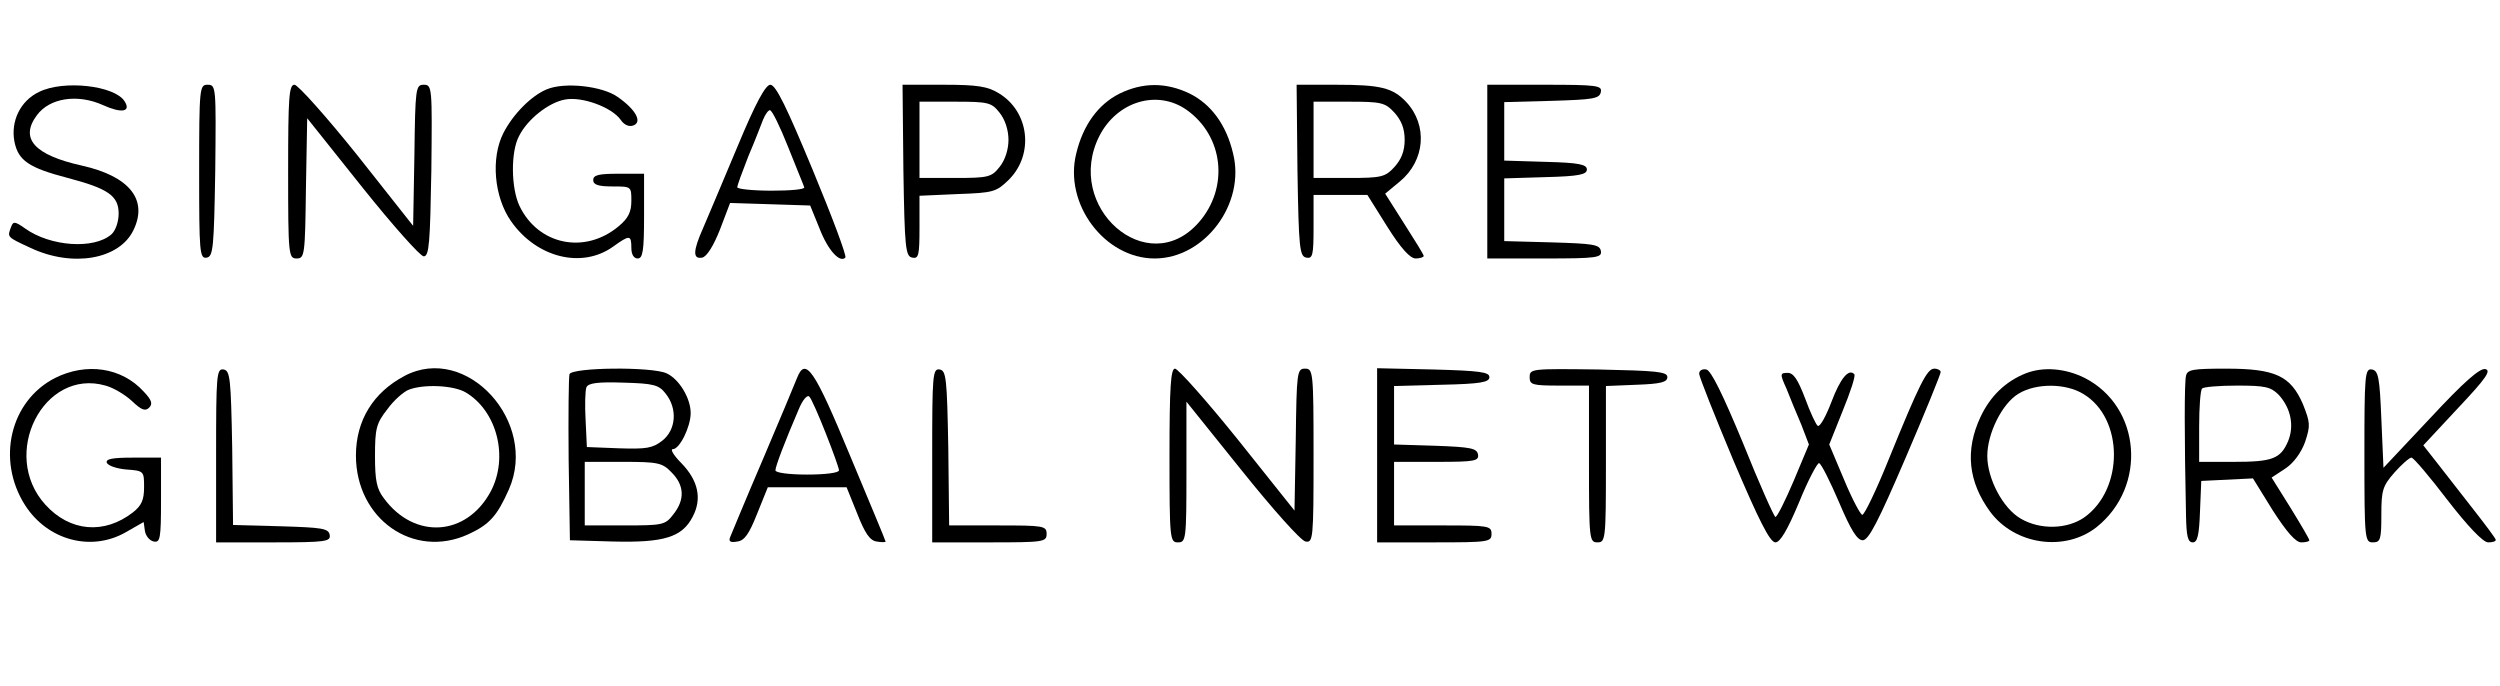 <?xml version="1.0" standalone="no"?>
<!DOCTYPE svg PUBLIC "-//W3C//DTD SVG 20010904//EN"
 "http://www.w3.org/TR/2001/REC-SVG-20010904/DTD/svg10.dtd">
<svg version="1.0" xmlns="http://www.w3.org/2000/svg"
 width="590pt" height="162pt" viewBox="0 0 590 162"
 preserveAspectRatio="xMidYMid meet">
<g transform="translate(0,162) scale(0.1,-0.1)"
fill="#000000" stroke="none">
<path d="M92 1403 c-44 -21 -67 -69 -58 -117 9 -45 34 -62 126 -86 95 -25 120
-42 120 -84 0 -19 -7 -40 -17 -49 -41 -36 -144 -29 -204 14 -24 17 -28 17 -33
3 -9 -24 -10 -23 46 -49 100 -47 210 -27 243 42 35 72 -10 127 -121 152 -113
25 -148 64 -107 119 30 41 96 51 156 24 44 -20 67 -16 51 9 -23 37 -144 51
-202 22z"/>
<path d="M470 1214 c0 -190 1 -205 18 -202 15 3 17 22 20 206 2 197 2 202 -18
202 -19 0 -20 -6 -20 -206z"/>
<path d="M680 1215 c0 -197 1 -205 20 -205 19 0 20 8 22 165 l3 166 130 -163
c72 -90 137 -163 145 -163 13 0 15 33 18 203 2 196 2 202 -18 202 -19 0 -20
-8 -22 -166 l-3 -167 -132 167 c-73 91 -140 166 -148 166 -13 0 -15 -29 -15
-205z"/>
<path d="M1290 1409 c-36 -15 -79 -58 -102 -103 -30 -59 -22 -151 18 -208 60
-86 167 -113 241 -60 39 28 43 28 43 -3 0 -16 6 -25 15 -25 12 0 15 18 15 100
l0 100 -60 0 c-47 0 -60 -3 -60 -15 0 -11 12 -15 45 -15 45 0 45 0 45 -34 0
-26 -7 -41 -30 -60 -80 -67 -190 -44 -234 48 -20 42 -21 128 -1 165 20 40 70
79 108 86 40 8 111 -18 132 -48 8 -12 20 -17 30 -13 21 8 6 37 -37 67 -36 26
-126 36 -168 18z"/>
<path d="M1740 1273 c-34 -82 -71 -168 -81 -192 -24 -54 -24 -73 -2 -69 11 2
27 28 42 66 l24 63 95 -3 94 -3 22 -54 c20 -52 48 -82 61 -69 4 3 -31 96 -77
207 -61 147 -87 201 -100 201 -11 0 -34 -41 -78 -147z m120 0 c19 -48 37 -91
38 -95 2 -5 -33 -8 -77 -8 -45 0 -81 4 -81 8 0 5 12 37 26 73 15 35 30 74 35
87 5 12 12 22 16 22 5 0 24 -39 43 -87z"/>
<path d="M2132 1218 c3 -184 5 -203 21 -206 15 -3 17 5 17 71 l0 75 90 4 c85
3 91 5 121 34 60 60 48 161 -24 204 -26 16 -50 20 -130 20 l-97 0 2 -202z
m227 136 c13 -16 21 -41 21 -64 0 -23 -8 -48 -21 -64 -19 -24 -26 -26 -105
-26 l-84 0 0 90 0 90 84 0 c79 0 86 -2 105 -26z"/>
<path d="M2642 1399 c-50 -25 -86 -74 -102 -141 -30 -119 67 -248 185 -248
118 0 215 129 185 248 -16 68 -52 116 -102 141 -56 27 -111 27 -166 0z m158
-38 c88 -62 101 -184 29 -266 -121 -138 -320 37 -234 205 42 81 136 109 205
61z"/>
<path d="M3062 1218 c3 -184 5 -203 21 -206 15 -3 17 6 17 72 l0 76 63 0 64 0
47 -75 c32 -51 54 -75 67 -75 10 0 19 3 19 6 0 3 -21 37 -46 76 l-45 71 35 29
c59 49 66 132 15 187 -32 34 -61 41 -165 41 l-94 0 2 -202z m229 136 c16 -18
24 -37 24 -64 0 -27 -8 -46 -24 -64 -22 -24 -31 -26 -108 -26 l-83 0 0 90 0
90 83 0 c77 0 86 -2 108 -26z"/>
<path d="M3510 1215 l0 -205 136 0 c124 0 135 2 132 18 -3 15 -18 17 -116 20
l-112 3 0 74 0 74 98 3 c78 2 97 6 97 18 0 12 -19 16 -97 18 l-98 3 0 69 0 69
112 3 c98 3 113 5 116 21 3 15 -8 17 -132 17 l-136 0 0 -205z"/>
<path d="M130 728 c-106 -54 -139 -193 -71 -300 53 -83 156 -111 238 -64 l42
24 3 -21 c2 -12 11 -23 21 -25 15 -3 17 7 17 97 l0 101 -66 0 c-48 0 -65 -3
-62 -12 3 -7 23 -14 46 -16 42 -3 42 -4 42 -42 0 -30 -6 -43 -26 -59 -68 -53
-149 -46 -207 18 -108 119 -4 323 142 281 19 -5 47 -22 63 -37 22 -21 31 -24
40 -15 9 9 6 18 -13 38 -52 57 -135 69 -209 32z"/>
<path d="M510 546 l0 -206 136 0 c124 0 135 2 132 18 -3 15 -18 17 -115 20
l-113 3 -2 182 c-3 164 -5 182 -20 185 -17 3 -18 -12 -18 -202z"/>
<path d="M955 733 c-74 -39 -115 -105 -115 -188 0 -150 136 -245 265 -186 50
23 68 43 96 106 70 159 -100 345 -246 268z m144 -39 c74 -44 102 -153 59 -234
-57 -106 -180 -114 -252 -16 -17 22 -21 42 -21 100 0 64 3 77 29 110 15 21 38
41 50 46 35 14 106 11 135 -6z"/>
<path d="M1344 737 c-2 -7 -3 -98 -2 -202 l3 -190 102 -3 c120 -3 163 10 188
59 22 42 13 85 -27 126 -18 18 -27 33 -20 33 16 0 42 53 42 85 0 36 -28 81
-57 94 -35 16 -222 14 -229 -2z m227 -46 c28 -35 25 -85 -8 -111 -23 -18 -38
-20 -102 -18 l-76 3 -3 64 c-2 35 -1 70 2 77 4 10 27 13 87 11 71 -2 84 -5
100 -26z m14 -186 c30 -30 32 -64 4 -99 -19 -25 -25 -26 -115 -26 l-94 0 0 75
0 75 90 0 c83 0 93 -2 115 -25z"/>
<path d="M1881 728 c-5 -13 -41 -99 -81 -193 -40 -93 -74 -176 -77 -183 -4
-10 1 -13 17 -10 17 2 28 18 47 66 l25 62 93 0 93 0 25 -62 c18 -46 30 -64 46
-66 11 -2 21 -2 21 0 0 2 -38 93 -84 203 -84 203 -105 234 -125 183z m68 -131
c17 -43 31 -82 31 -87 0 -6 -33 -10 -75 -10 -41 0 -75 4 -75 10 0 9 21 65 55
144 9 22 20 35 25 30 5 -5 22 -44 39 -87z"/>
<path d="M2200 546 l0 -206 135 0 c128 0 135 1 135 20 0 19 -7 20 -115 20
l-115 0 -2 182 c-3 165 -5 183 -20 186 -17 3 -18 -12 -18 -202z"/>
<path d="M2760 545 c0 -198 1 -205 20 -205 19 0 20 7 20 166 l0 166 131 -163
c73 -91 139 -165 150 -167 18 -3 19 5 19 202 0 198 -1 206 -20 206 -19 0 -20
-8 -22 -167 l-3 -168 -134 168 c-74 92 -141 167 -148 167 -10 0 -13 -43 -13
-205z"/>
<path d="M3250 545 l0 -205 135 0 c128 0 135 1 135 20 0 19 -7 20 -115 20
l-115 0 0 75 0 75 101 0 c90 0 100 2 97 18 -3 14 -17 17 -101 20 l-97 3 0 69
0 69 113 3 c92 2 112 6 112 18 0 12 -23 15 -132 18 l-133 3 0 -206z"/>
<path d="M3610 730 c0 -18 6 -20 70 -20 l70 0 0 -185 c0 -178 1 -185 20 -185
19 0 20 7 20 185 l0 184 73 3 c56 2 72 6 72 18 0 13 -26 15 -162 18 -158 2
-163 2 -163 -18z"/>
<path d="M4010 738 c0 -7 37 -100 81 -205 60 -141 86 -193 99 -193 11 0 28 28
56 95 21 52 43 93 47 92 5 -1 26 -43 47 -92 28 -66 43 -90 56 -90 14 0 37 45
101 194 46 107 83 198 83 203 0 4 -7 8 -15 8 -17 0 -34 -33 -108 -215 -29 -72
-57 -130 -62 -130 -4 0 -24 37 -43 83 l-35 83 32 80 c18 44 31 83 27 86 -13
14 -33 -10 -54 -66 -13 -34 -27 -59 -32 -56 -4 2 -18 32 -30 65 -17 44 -27 60
-41 60 -18 0 -19 -2 -3 -37 8 -21 24 -59 35 -85 l18 -47 -36 -86 c-20 -47 -39
-85 -43 -85 -3 0 -38 78 -76 173 -48 116 -76 173 -87 175 -9 2 -17 -2 -17 -10z"/>
<path d="M4781 739 c-48 -19 -84 -54 -107 -103 -37 -79 -29 -153 23 -224 58
-78 176 -95 251 -36 120 96 105 284 -28 352 -46 23 -98 27 -139 11z m136 -49
c95 -57 96 -224 2 -291 -40 -28 -104 -30 -150 -3 -42 24 -79 94 -79 148 0 53
35 124 74 147 41 25 111 25 153 -1z"/>
<path d="M5159 733 c-4 -16 -4 -140 0 -330 1 -48 4 -63 16 -63 11 0 15 17 17
73 l3 72 61 3 61 3 47 -76 c33 -51 54 -75 67 -75 10 0 19 2 19 5 0 3 -20 37
-44 76 l-45 72 32 21 c20 13 38 38 47 63 13 39 12 46 -5 89 -29 67 -65 84
-181 84 -79 0 -92 -2 -95 -17z m219 -45 c28 -31 37 -72 22 -109 -18 -42 -37
-49 -129 -49 l-81 0 0 83 c0 46 3 87 7 90 3 4 41 7 83 7 66 0 79 -3 98 -22z"/>
<path d="M5580 546 c0 -199 1 -206 20 -206 18 0 20 7 20 65 0 58 3 68 31 100
17 19 35 35 40 35 5 0 43 -45 85 -100 48 -62 84 -100 96 -100 10 0 18 2 18 6
0 3 -24 35 -53 72 -29 37 -67 86 -85 109 l-33 42 82 88 c67 71 79 89 64 92
-13 2 -50 -30 -129 -115 l-111 -118 -5 115 c-4 98 -7 114 -22 117 -17 3 -18
-12 -18 -202z"/>
</g>
</svg>
